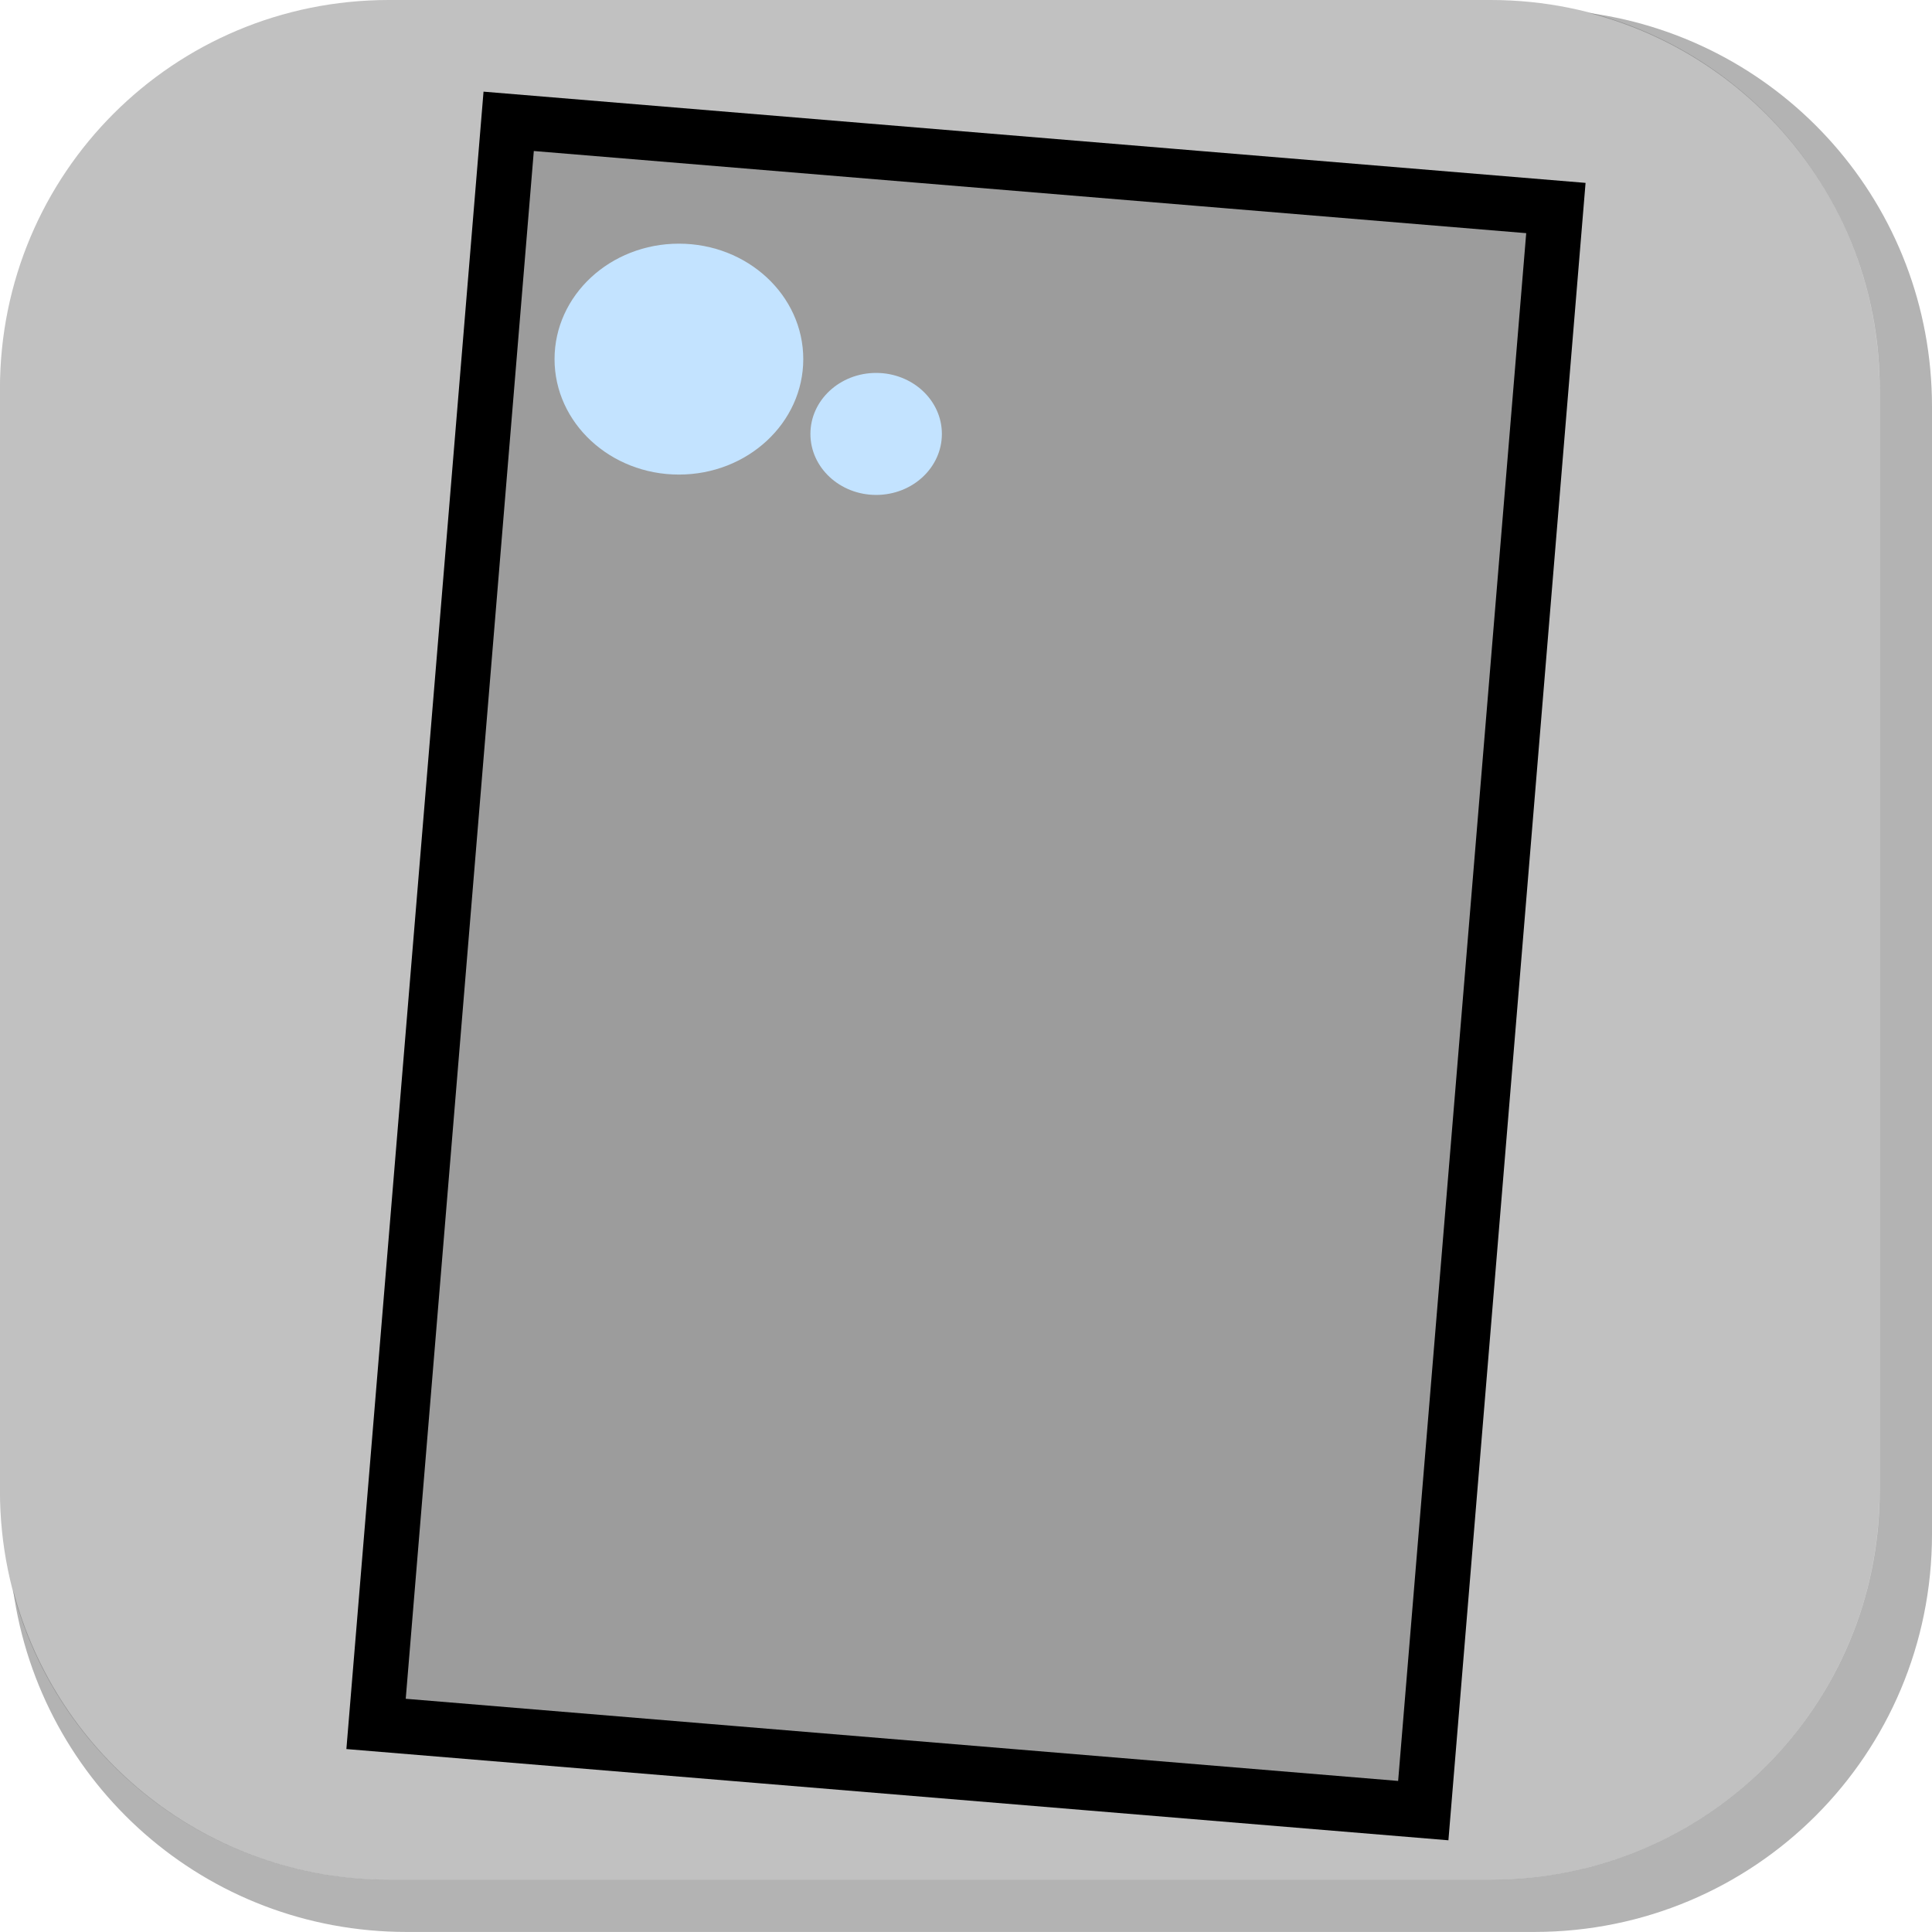 <svg version="1.1" xmlns="http://www.w3.org/2000/svg" xmlns:xlink="http://www.w3.org/1999/xlink" width="35.125" height="35.124" viewBox="0,0,35.125,35.124"><g transform="translate(-222.438,-162.438)"><g data-paper-data="{&quot;isPaintingLayer&quot;:true}" stroke-miterlimit="10" stroke-dasharray="" stroke-dashoffset="0" style="mix-blend-mode: normal"><path d="M257.563,169.832v20.498c0,4.007 -3.225,7.232 -7.232,7.232h-20.5c-3.661,0 -6.661,-2.694 -7.154,-6.215c0.795,3.035 3.541,5.264 6.832,5.264h20.033c3.917,0 7.07,-3.154 7.07,-7.07v-20.033c0,-3.298 -2.239,-6.045 -5.283,-6.834c3.53,0.485 6.234,3.491 6.234,7.158z" fill-opacity="0.298" fill="#000000" fill-rule="evenodd" stroke="none" stroke-width="4.542" stroke-linecap="round" stroke-linejoin="round"/><path d="M229.507,162.438h20.034c3.917,0 7.07,3.153 7.07,7.07v20.034c0,3.917 -3.153,7.07 -7.07,7.07h-20.034c-3.917,0 -7.07,-3.153 -7.07,-7.07v-20.034c0,-3.917 3.153,-7.07 7.07,-7.07z" fill-opacity="0.35" fill="#4d4d4d" fill-rule="evenodd" stroke="none" stroke-width="4.439" stroke-linecap="round" stroke-linejoin="round"/><path d="M229.275,193.78l2.411,-29.136l19.039,1.576l-2.411,29.136z" fill="#9c9c9c" fill-rule="nonzero" stroke="#000000" stroke-width="1" stroke-linecap="butt" stroke-linejoin="miter"/><path d="M237.042,168.967c0,1.159 -1.012,2.099 -2.261,2.099c-1.248,0 -2.261,-0.94 -2.261,-2.099c0,-1.159 1.012,-2.099 2.261,-2.099c1.248,0 2.261,0.94 2.261,2.099z" fill="#c3e3ff" fill-rule="nonzero" stroke="none" stroke-width="0" stroke-linecap="butt" stroke-linejoin="miter"/><path d="M239.562,170.327c0,0.613 -0.535,1.109 -1.195,1.109c-0.66,0 -1.195,-0.497 -1.195,-1.109c0,-0.613 0.535,-1.109 1.195,-1.109c0.66,0 1.195,0.497 1.195,1.109z" fill="#c3e3ff" fill-rule="nonzero" stroke="none" stroke-width="0" stroke-linecap="butt" stroke-linejoin="miter"/></g></g></svg>